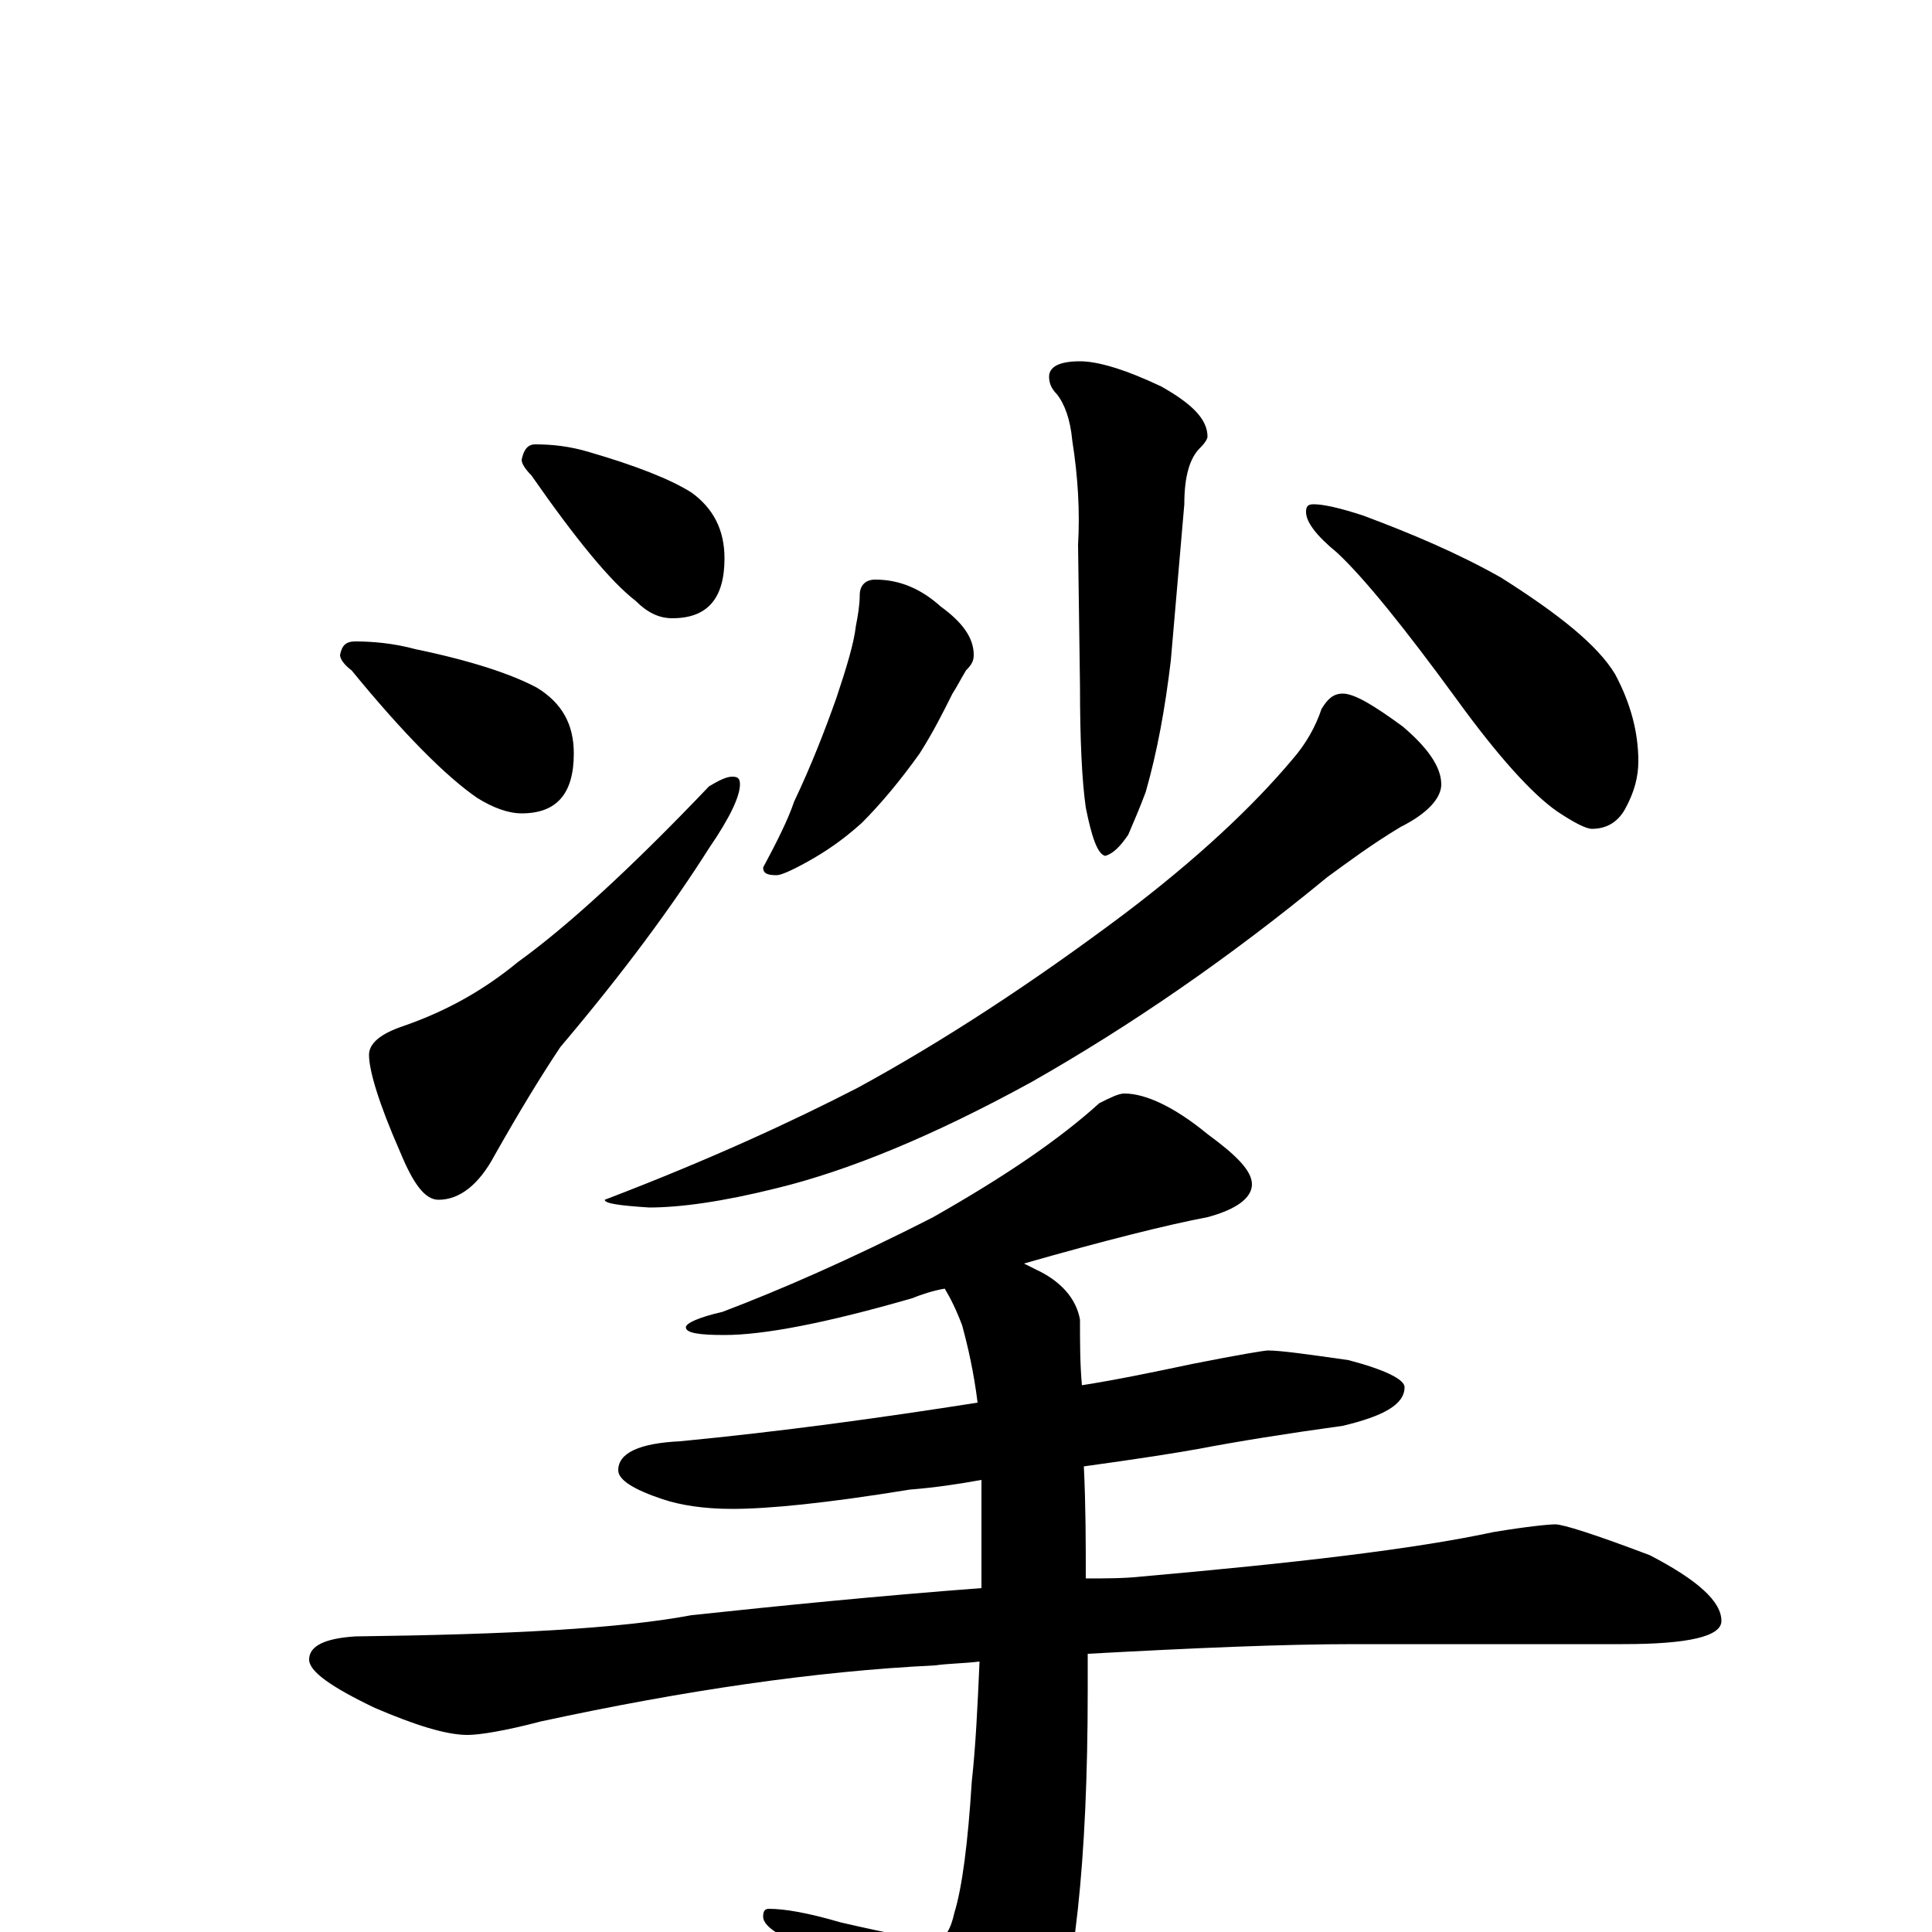 <?xml version="1.0" encoding="utf-8" ?>
<!DOCTYPE svg PUBLIC "-//W3C//DTD SVG 1.1//EN" "http://www.w3.org/Graphics/SVG/1.1/DTD/svg11.dtd">
<svg version="1.1" id="Layer_1" xmlns="http://www.w3.org/2000/svg" xmlns:xlink="http://www.w3.org/1999/xlink" x="0px" y="145px" width="1000px" height="1000px" viewBox="0 0 1000 1000" enable-background="new 0 0 1000 1000" xml:space="preserve">
<g id="Layer_1">
<path id="glyph" transform="matrix(1 0 0 -1 0 1000)" d="M277,770C286,770 295,769 305,766C329,759 347,752 358,745C369,737 375,726 375,711C375,690 366,680 348,680C341,680 335,683 329,689C316,699 298,721 275,754C272,757 270,760 270,762C271,767 273,770 277,770M184,668C193,668 204,667 215,664C244,658 265,651 278,644C291,636 297,625 297,610C297,589 288,579 270,579C263,579 255,582 247,587C231,598 209,620 182,653C178,656 176,659 176,661C177,666 179,668 184,668M379,598C382,598 383,597 383,594C383,588 378,577 367,561C348,531 323,497 290,458C280,443 269,425 256,402C248,387 238,379 227,379C220,379 214,387 207,404C196,429 191,446 191,454C191,460 197,465 209,469C232,477 251,488 268,502C293,520 326,550 367,593C372,596 376,598 379,598M453,700C466,700 477,695 487,686C498,678 504,670 504,661C504,658 503,656 500,653C497,648 495,644 493,641C488,631 483,621 476,610C466,596 456,584 446,574C436,565 427,559 418,554C409,549 404,547 402,547C397,547 395,548 395,551C402,564 408,576 411,585C420,604 427,622 433,639C438,654 442,667 443,676C444,681 445,687 445,692C445,697 448,700 453,700M559,813C568,813 582,809 601,800C617,791 625,783 625,774C625,773 624,771 621,768C616,763 613,754 613,739l-7,-81C603,633 599,611 593,590C590,582 587,575 584,568C580,562 576,558 572,557C568,558 565,567 562,582C560,596 559,617 559,645l-1,73C559,735 558,753 555,772C554,783 551,791 547,796C544,799 543,802 543,805C543,810 548,813 559,813M680,739C685,739 694,737 706,733C730,724 754,714 777,701C807,682 827,666 836,651C844,636 848,621 848,606C848,598 846,590 841,581C837,574 831,571 824,571C821,571 815,574 806,580C793,589 775,609 754,638C727,675 706,701 692,714C681,723 676,730 676,735C676,738 677,739 680,739M695,641C701,641 711,635 726,624C739,613 746,603 746,594C746,587 739,579 725,572C710,563 698,554 687,546C636,504 585,469 534,440C483,412 439,394 402,385C374,378 352,375 336,375C321,376 313,377 313,379C368,400 411,420 444,437C488,461 534,491 582,527C619,555 648,582 669,607C676,615 681,624 684,633C687,638 690,641 695,641M582,434C593,434 608,427 625,413C640,402 648,394 648,387C648,380 640,374 625,370C604,366 572,358 530,346C532,345 534,344 536,343C549,337 557,328 559,317C559,305 559,294 560,283C579,286 598,290 617,294C642,299 655,301 656,301C663,301 677,299 698,296C717,291 727,286 727,282C727,273 716,267 695,262C666,258 641,254 620,250C609,248 590,245 561,241C562,220 562,201 562,183C572,183 582,183 591,184C670,191 731,198 773,207C791,210 802,211 805,211C809,211 825,206 854,195C879,182 891,171 891,161C891,153 874,149 840,149l-139,0C664,149 618,147 563,144C563,137 563,131 563,125C563,36 556,-26 543,-62C532,-88 521,-101 512,-101C506,-101 499,-97 491,-88C458,-50 429,-21 403,-1C398,2 395,5 395,8C395,11 396,12 398,12C406,12 418,10 435,5C461,-1 477,-4 484,-4C489,-4 492,1 494,10C498,23 501,46 503,78C505,96 506,117 507,140C499,139 491,139 484,138C422,135 354,125 280,109C261,104 248,102 242,102C231,102 215,107 194,116C171,127 160,135 160,141C160,148 168,152 184,153C263,154 321,157 358,164C405,169 455,174 508,178C508,193 508,208 508,223C508,226 508,230 508,234C497,232 484,230 471,229C428,222 398,219 379,219C364,219 352,221 343,224C328,229 320,234 320,239C320,248 331,253 352,254C404,259 455,266 506,274C504,290 501,303 498,314C495,322 492,328 489,333C483,332 477,330 472,328C427,315 395,309 375,309C362,309 355,310 355,313C355,315 361,318 374,321C403,332 440,348 483,370C520,391 548,410 569,429C575,432 579,434 582,434z"/>
</g>
</svg>
